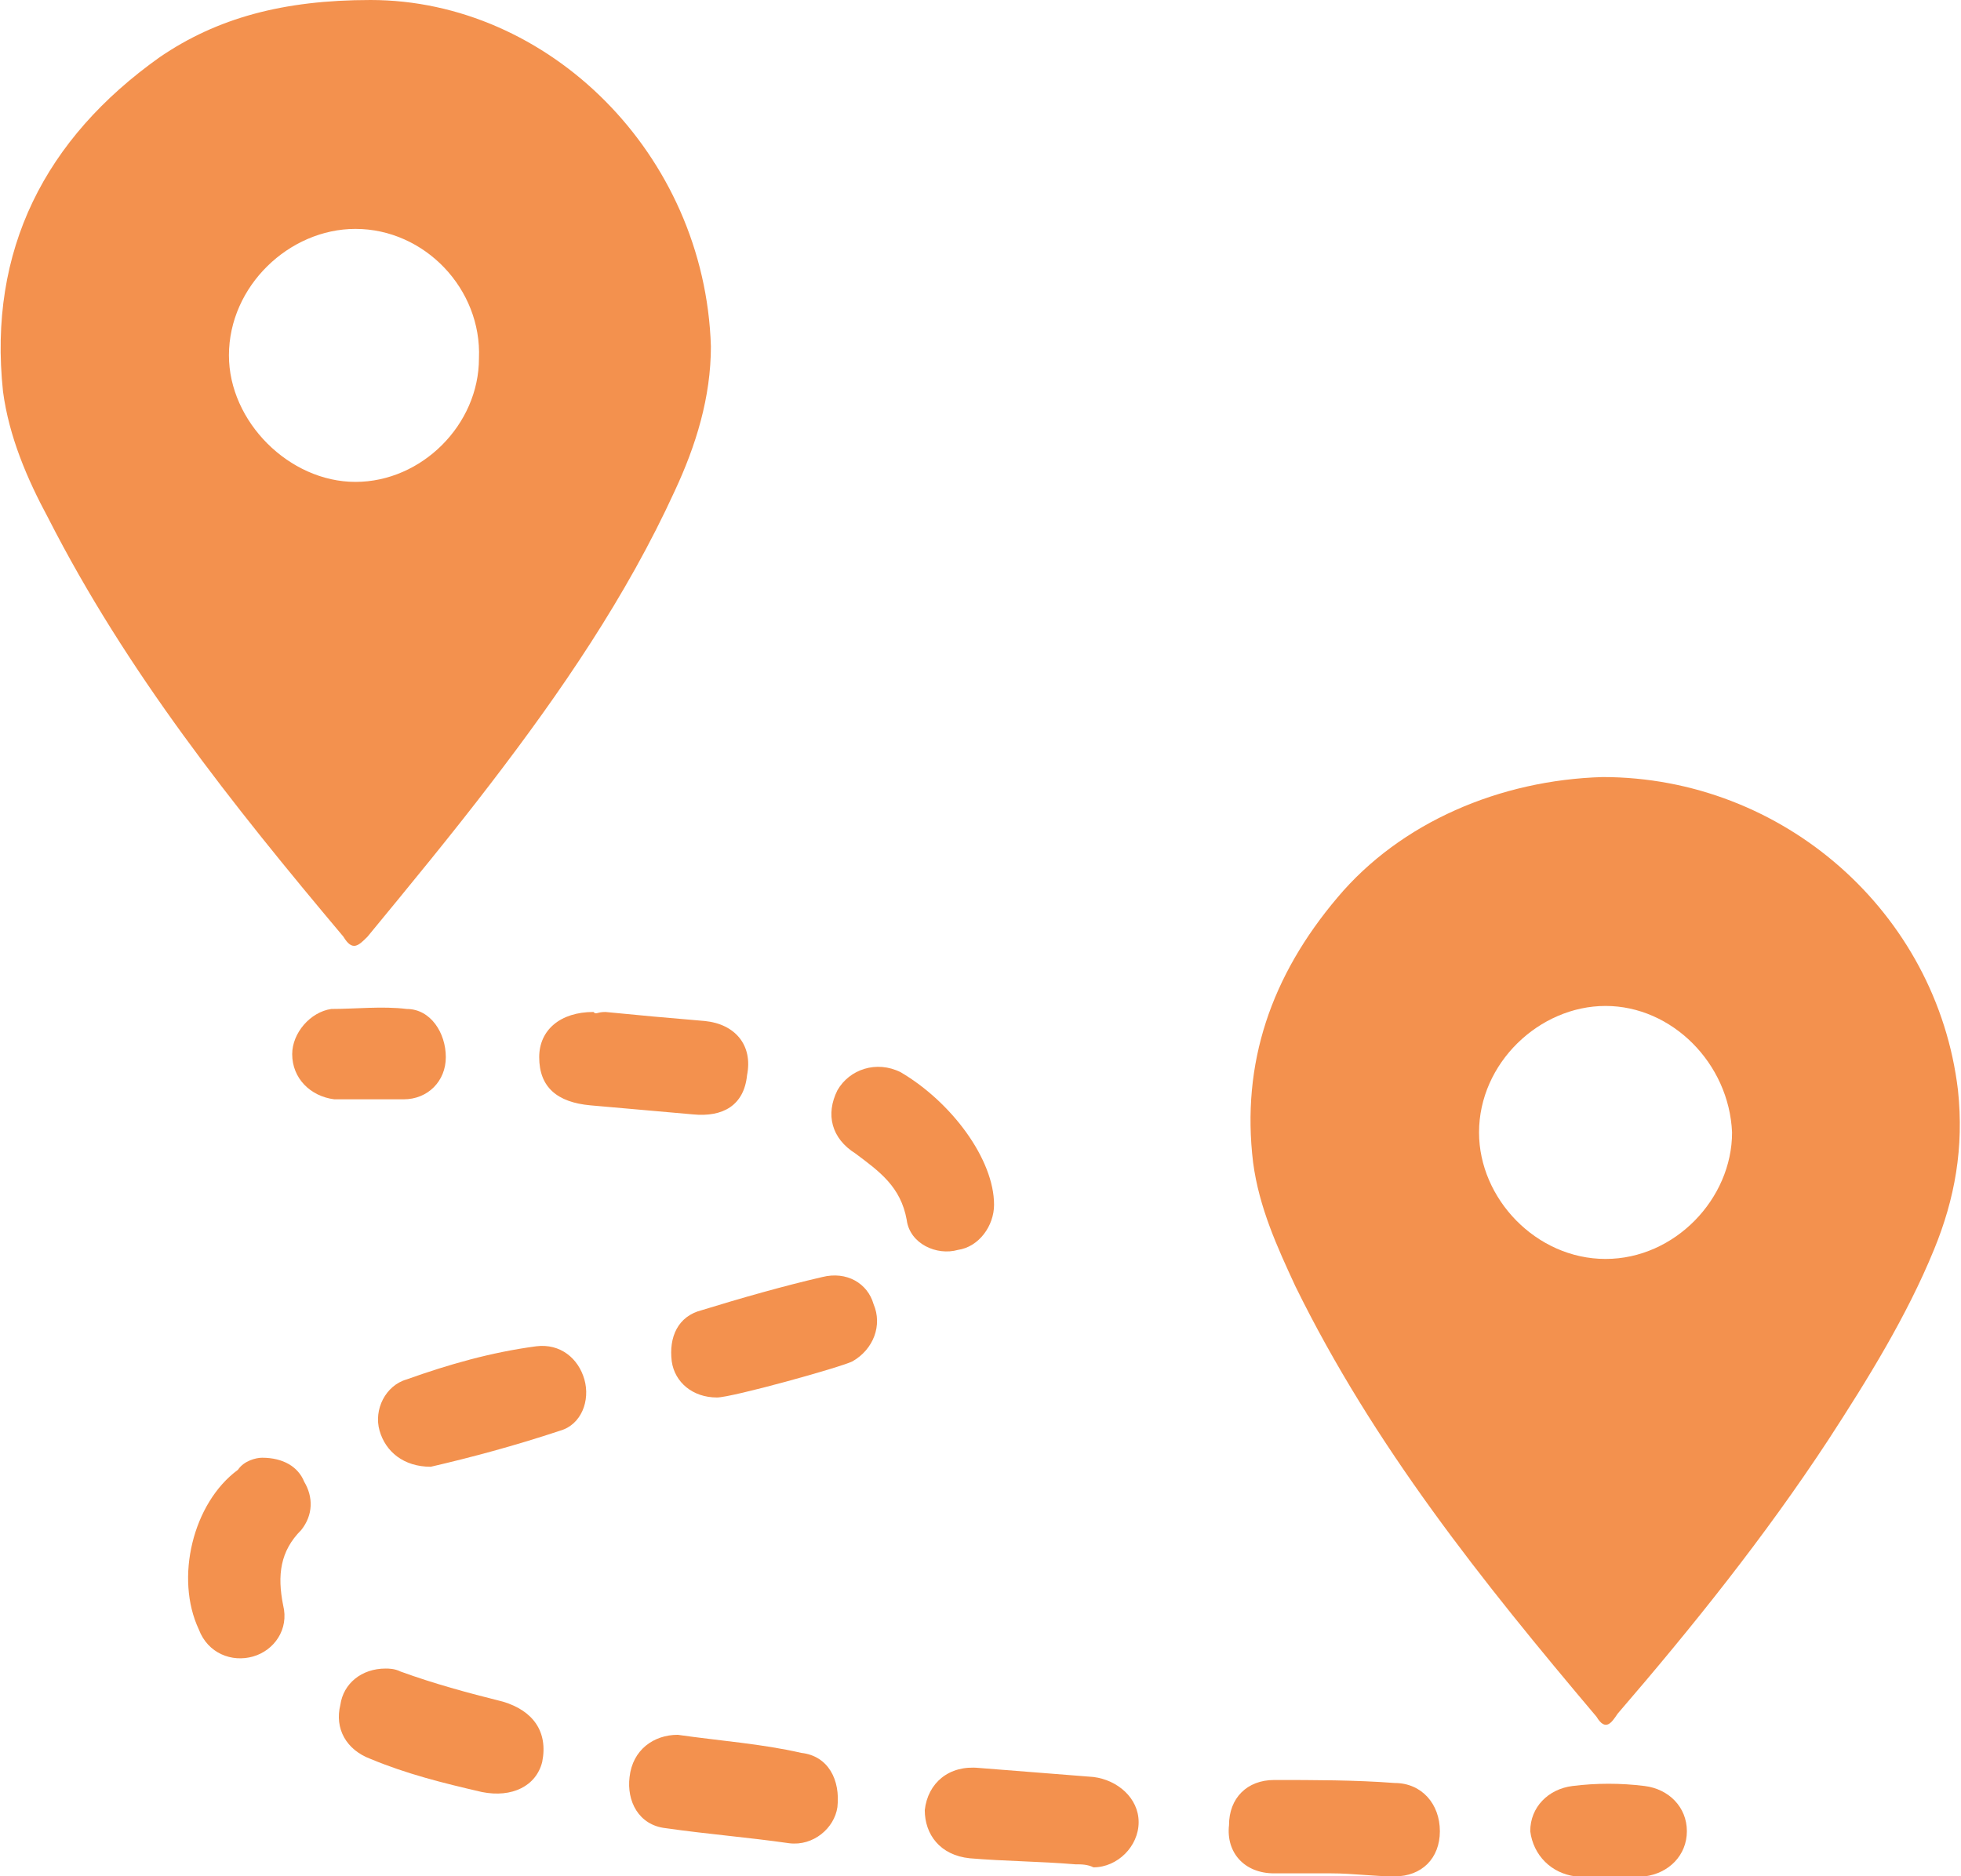 <!-- Generator: Adobe Illustrator 21.1.0, SVG Export Plug-In  -->
<svg version="1.1"
	 xmlns="http://www.w3.org/2000/svg" xmlns:xlink="http://www.w3.org/1999/xlink" xmlns:a="http://ns.adobe.com/AdobeSVGViewerExtensions/3.0/"
	 x="0px" y="0px" width="65.1px" height="62.3px" viewBox="0 0 65.1 62.3"
	 style="overflow:scroll;enable-background:new 0 0 65.1 62.3;" xml:space="preserve">
<style type="text/css">
	.st0{fill:#F3914E;}
</style>
<defs>
</defs>
<g id="SFAuaV.tif_2_">
	<g>
		<path class="st0" d="M53.2,25.8c6,0,11.1,4.5,11.8,10.4c0.2,1.9-0.1,3.6-0.8,5.3c-0.9,2.2-2.2,4.3-3.5,6.3c-2.1,3.2-4.5,6.2-7,9.1
			c-0.2,0.3-0.4,0.6-0.7,0.1c-3.8-4.5-7.4-9-10-14.3c-0.6-1.3-1.2-2.6-1.4-4.1c-0.4-3.3,0.6-6.2,2.8-8.8
			C46.5,27.3,49.8,25.9,53.2,25.8z M53.3,33.4c-2.2,0-4.2,1.9-4.2,4.2c0,2.2,1.9,4.2,4.2,4.2c2.3,0,4.2-2,4.2-4.2
			C57.4,35.3,55.5,33.4,53.3,33.4z"/>
		<path class="st0" d="M12.3,0c5.9,0,11.1,5.1,11.3,11.5c0,1.7-0.5,3.3-1.2,4.8c-1.6,3.5-3.8,6.7-6.1,9.7c-1.3,1.7-2.7,3.4-4.1,5.1
			c-0.3,0.3-0.5,0.5-0.8,0c-3.7-4.4-7.2-8.8-9.8-13.9c-0.7-1.3-1.3-2.7-1.5-4.2C-0.4,8.3,1.5,4.6,5.3,1.9C7.2,0.6,9.4,0,12.3,0z
			 M11.8,7.6c-2.2,0-4.2,1.9-4.2,4.2c0,2.2,2,4.2,4.2,4.2c2.2,0,4.1-1.9,4.1-4.1C16,9.6,14.1,7.6,11.8,7.6z"/>
		<path class="st0" d="M35.7,61.9c-1.2-0.1-2.3-0.1-3.5-0.2c-1-0.1-1.5-0.8-1.5-1.6c0.1-0.9,0.8-1.5,1.8-1.4
			c1.3,0.1,2.5,0.2,3.8,0.3c0.8,0.1,1.5,0.7,1.5,1.5c0,0.8-0.7,1.5-1.5,1.5C36.1,61.9,35.9,61.9,35.7,61.9z"/>
		<path class="st0" d="M22.5,57.6c1.4,0.2,2.8,0.3,4.1,0.6c0.9,0.1,1.3,0.9,1.2,1.8c-0.1,0.7-0.8,1.3-1.6,1.2
			c-1.4-0.2-2.7-0.3-4.1-0.5c-0.9-0.1-1.3-0.9-1.2-1.7C21,58.1,21.7,57.6,22.5,57.6z"/>
		<path class="st0" d="M14.3,48.7c-0.9,0-1.5-0.5-1.7-1.2c-0.2-0.7,0.2-1.5,0.9-1.7c1.4-0.5,2.8-0.9,4.3-1.1
			c0.8-0.1,1.4,0.4,1.6,1.1c0.2,0.7-0.1,1.5-0.8,1.7C17.1,48,15.6,48.4,14.3,48.7z"/>
		<path class="st0" d="M23.8,46.4c-0.8,0-1.4-0.5-1.5-1.2c-0.1-0.8,0.2-1.5,1-1.7c1.3-0.4,2.7-0.8,4-1.1c0.8-0.2,1.5,0.2,1.7,0.9
			c0.3,0.7,0,1.5-0.7,1.9C27.9,45.4,24.3,46.4,23.8,46.4z"/>
		<path class="st0" d="M33,40c0,0.7-0.5,1.4-1.2,1.5c-0.7,0.2-1.6-0.2-1.7-1c-0.2-1.1-0.9-1.6-1.7-2.2c-0.8-0.5-1-1.3-0.6-2.1
			c0.4-0.7,1.3-1,2.1-0.6C31.6,36.6,33,38.5,33,40z"/>
		<path class="st0" d="M12.8,55.4c0.1,0,0.3,0,0.5,0.1c1.1,0.4,2.2,0.7,3.4,1c1,0.3,1.5,1,1.3,2c-0.2,0.8-1,1.2-2,1
			c-1.3-0.3-2.5-0.6-3.7-1.1c-0.8-0.3-1.2-1-1-1.8C11.4,55.9,12,55.4,12.8,55.4z"/>
		<path class="st0" d="M20.1,33.6c1,0.1,2.1,0.2,3.3,0.3c1,0.1,1.6,0.8,1.4,1.8C24.7,36.7,24,37.1,23,37c-1.1-0.1-2.3-0.2-3.4-0.3
			c-1.1-0.1-1.7-0.6-1.7-1.6c0-0.9,0.7-1.5,1.8-1.5C19.8,33.7,19.8,33.6,20.1,33.6z"/>
		<path class="st0" d="M44.2,62.2c-0.6,0-1.3,0-1.9,0c-1,0-1.6-0.7-1.5-1.6c0-0.9,0.6-1.5,1.5-1.5c1.3,0,2.7,0,4,0.1
			c0.9,0,1.5,0.7,1.5,1.6c0,0.9-0.6,1.5-1.5,1.5C45.6,62.3,44.9,62.2,44.2,62.2C44.2,62.2,44.2,62.2,44.2,62.2z"/>
		<path class="st0" d="M8.7,48.4c0.7,0,1.2,0.3,1.4,0.8c0.3,0.5,0.3,1.1-0.1,1.6c-0.7,0.7-0.8,1.5-0.6,2.5c0.2,0.8-0.3,1.5-1,1.7
			c-0.7,0.2-1.5-0.1-1.8-0.9c-0.8-1.7-0.2-4.2,1.3-5.3C8.1,48.5,8.5,48.4,8.7,48.4z"/>
		<path class="st0" d="M53.3,62.3c-0.3,0-0.7,0-1,0c-0.8-0.1-1.4-0.7-1.5-1.5c0-0.8,0.6-1.4,1.4-1.5c0.8-0.1,1.6-0.1,2.4,0
			c0.8,0.1,1.4,0.7,1.4,1.5c0,0.8-0.6,1.4-1.4,1.5C54.2,62.3,53.7,62.3,53.3,62.3C53.3,62.3,53.3,62.3,53.3,62.3z"/>
		<path class="st0" d="M12.3,36.5c-0.4,0-0.8,0-1.2,0c-0.8-0.1-1.4-0.7-1.4-1.5c0-0.7,0.6-1.4,1.3-1.5c0.8,0,1.7-0.1,2.5,0
			c0.8,0,1.3,0.8,1.3,1.6c0,0.8-0.6,1.4-1.4,1.4C13.2,36.5,12.7,36.5,12.3,36.5z"/>
	</g>
</g>
</svg>
